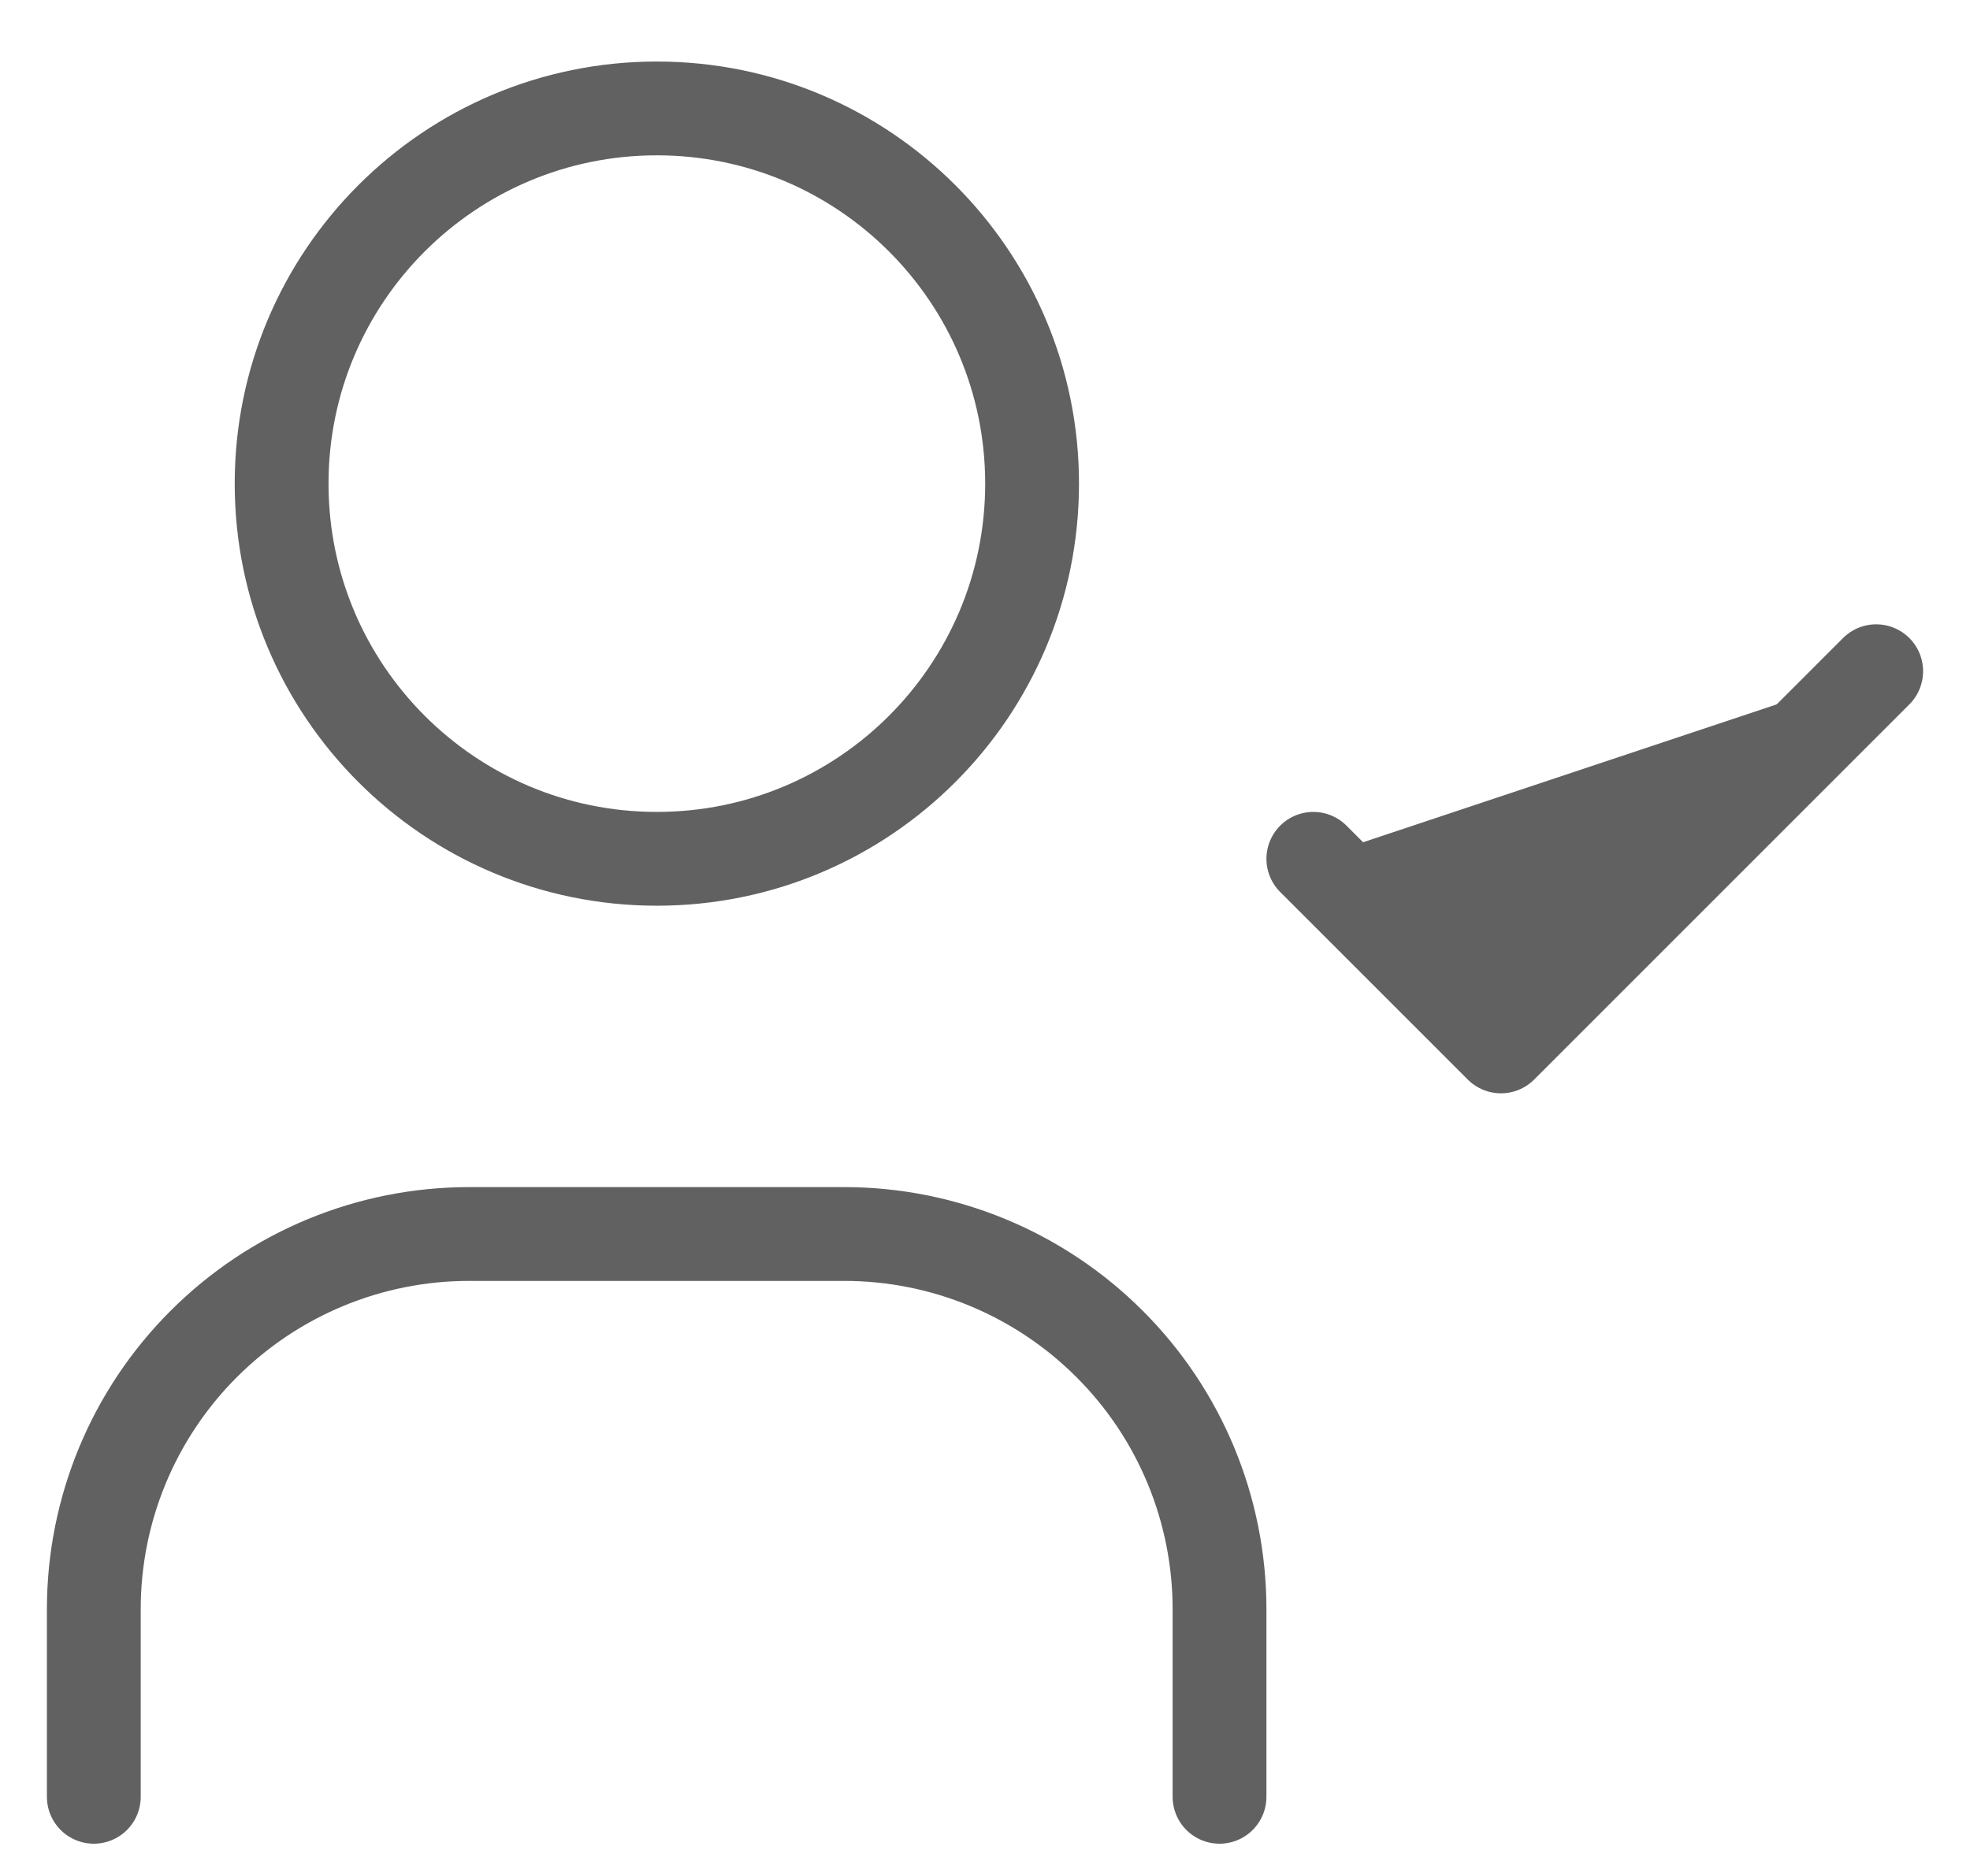 <svg width="21" height="20" viewBox="0 0 21 20" fill="none" xmlns="http://www.w3.org/2000/svg">
<path d="M7.002 9.156C9.211 9.156 11.002 7.365 11.002 5.156C11.002 2.947 9.211 1.156 7.002 1.156C4.793 1.156 3.002 2.947 3.002 5.156C3.002 7.365 4.793 9.156 7.002 9.156Z" stroke="#616161" strokeWidth="1.5" stroke-linecap="round" stroke-linejoin="round"/>
<path d="M1 19.156V17.156C1 16.095 1.421 15.078 2.172 14.328C2.922 13.578 3.939 13.156 5 13.156H9C10.061 13.156 11.078 13.578 11.828 14.328C12.579 15.078 13 16.095 13 17.156V19.156" stroke="#616161" strokeWidth="1.5" stroke-linecap="round" stroke-linejoin="round"/>
<path d="M14 9.156L16 11.156L20 7.156" fill="#616161"/>
<path d="M14 9.156L16 11.156L20 7.156" stroke="#616161" strokeWidth="1.5" stroke-linecap="round" stroke-linejoin="round"/>
</svg>
